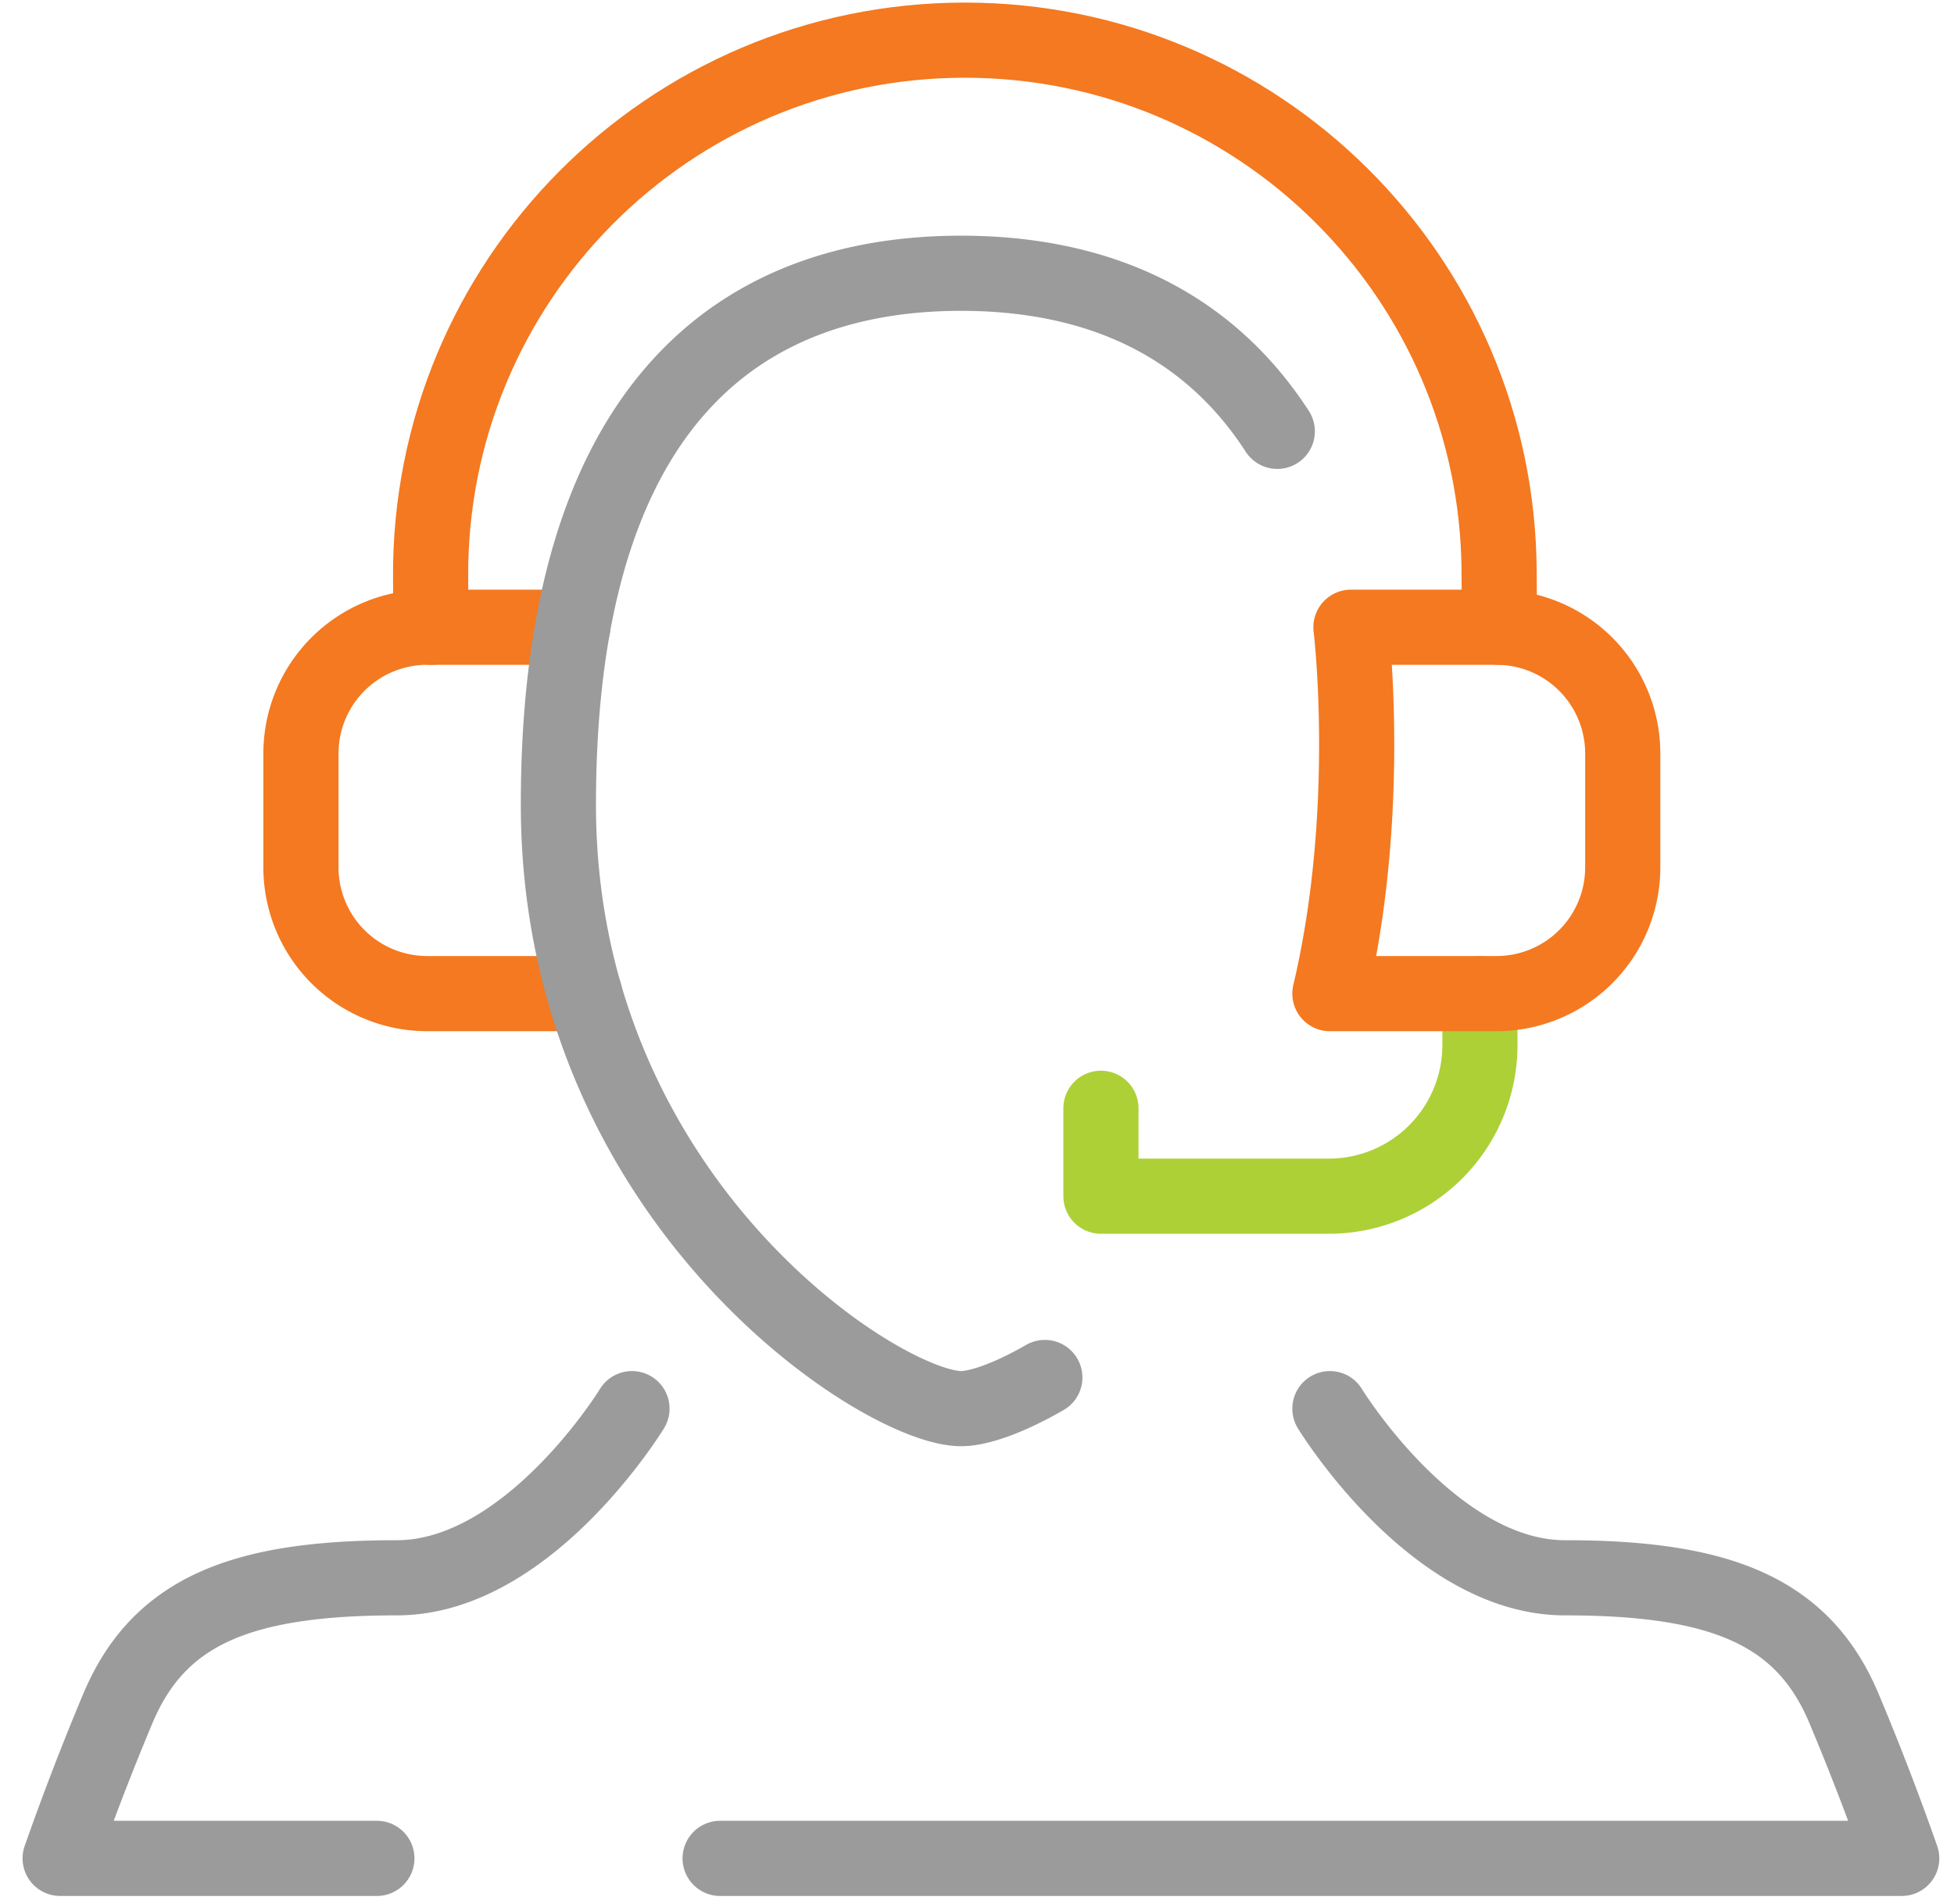 <svg xmlns="http://www.w3.org/2000/svg" width="78" height="76" viewBox="0 0 78 76">
    <g fill="none" fill-rule="evenodd" stroke-linecap="round" stroke-linejoin="round" stroke-width="3">
        <path stroke="#ADD037" d="M59.076 39.663v2.053a6.033 6.033 0 0 1-6.033 6.033h-9.096V44.24"/>
        <path stroke="#F47920" d="M23.338 39.663h-6.285a5.04 5.04 0 0 1-5.04-5.04v-4.545a5.04 5.04 0 0 1 5.04-5.04h5.81M53.087 39.663h6.65a5.04 5.04 0 0 0 5.04-5.04v-4.545a5.04 5.04 0 0 0-5.04-5.04h-5.81s.89 7.312-.84 14.625z"/>
        <path stroke="#F47920" d="M59.856 25.038l-.014-2.243c-.075-11.725-9.6-21.192-21.327-21.192-11.83 0-21.401 9.63-21.326 21.462l.012 1.973"/>
        <path stroke="#9B9B9B" d="M53.087 56.23s4.117 6.752 9.387 6.752c6.193 0 9.486 1.318 11.125 5.192a107.567 107.567 0 0 1 2.314 6.008H28.746M25.227 56.23s-4.118 6.752-9.388 6.752c-6.192 0-9.486 1.318-11.124 5.192a107.568 107.568 0 0 0-2.314 6.008h12.643M50.987 17.218c-2.93-4.525-7.472-6.31-12.623-6.31-8.96 0-16.074 5.401-16.074 21.211 0 15.81 12.912 24.11 16.074 24.11.71 0 1.91-.417 3.344-1.243"/>
    </g>
</svg>
